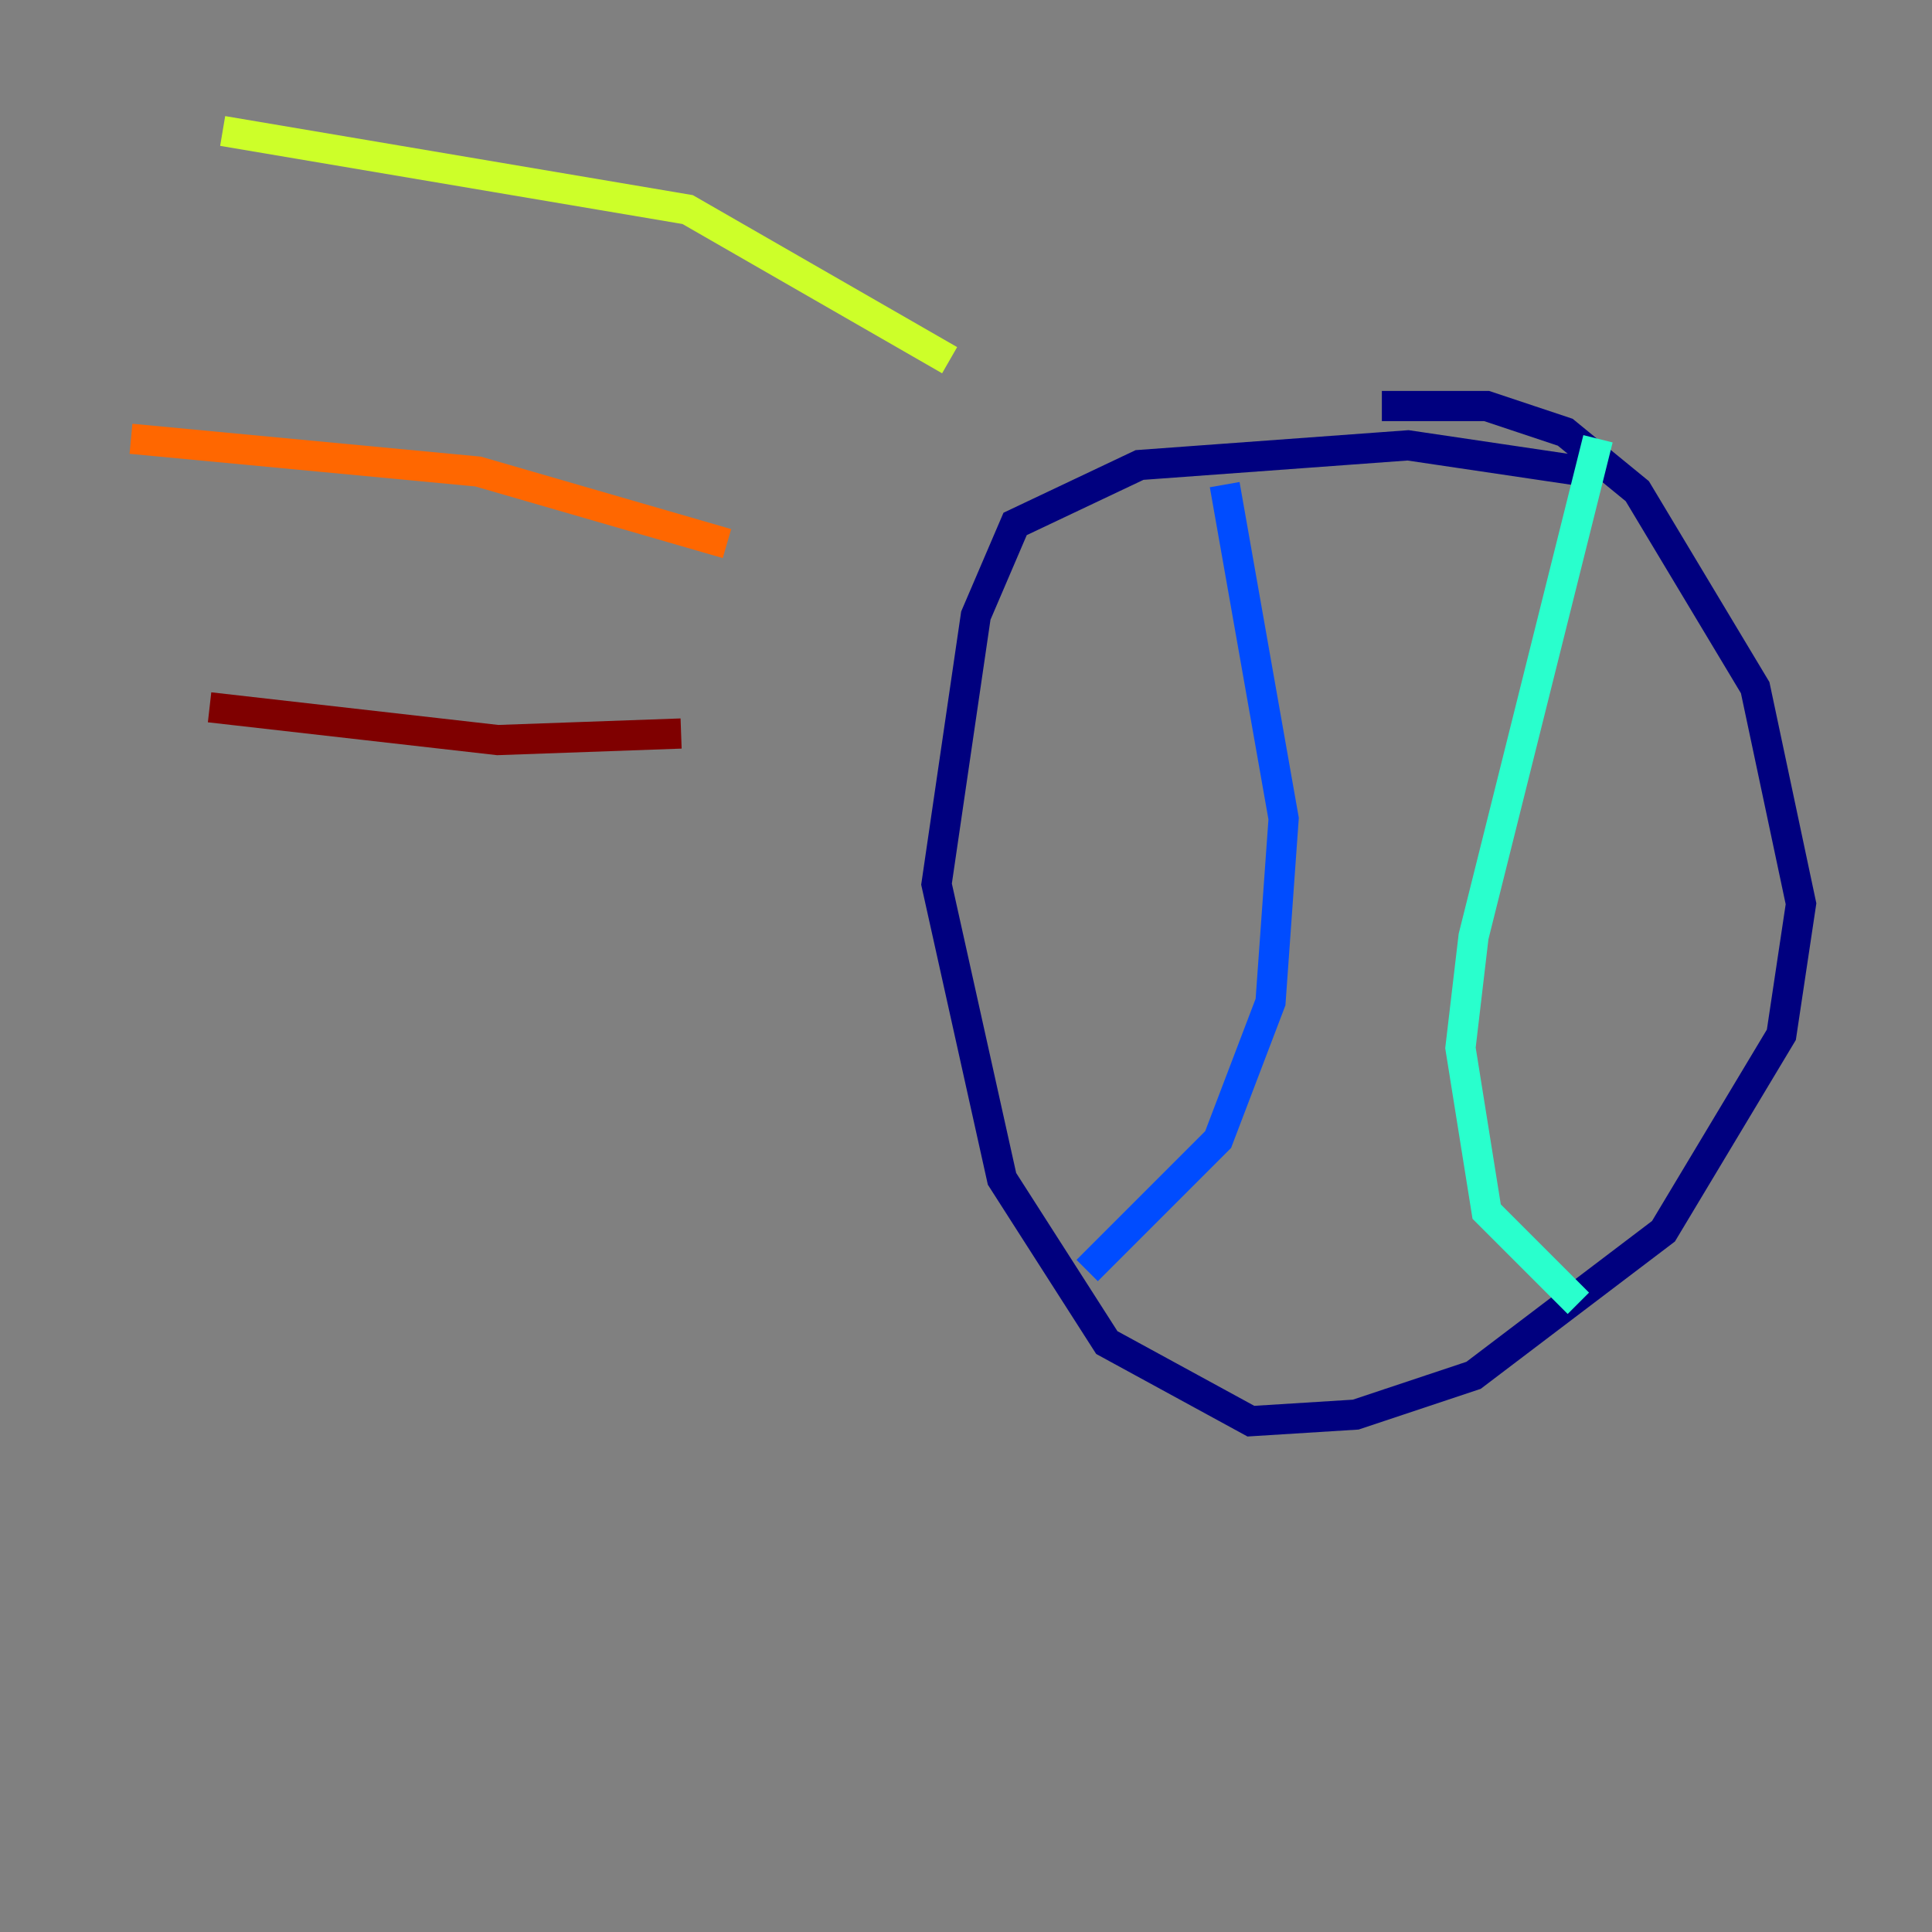<?xml version="1.0" encoding="utf-8" ?>
<svg baseProfile="tiny" height="128" version="1.2" viewBox="0,0,128,128" width="128" xmlns="http://www.w3.org/2000/svg" xmlns:ev="http://www.w3.org/2001/xml-events" xmlns:xlink="http://www.w3.org/1999/xlink"><rect x="0" y="0" width="128" height="128" fill="#808080" stroke="none"/><defs /><polyline fill="none" points="105.003,31.241 93.288,29.505 75.498,30.807 67.254,34.712 64.651,40.786 62.047,58.576 66.386,78.102 73.329,88.949 82.875,94.156 89.817,93.722 97.627,91.119 110.21,81.573 118.02,68.556 119.322,59.878 116.285,45.559 108.475,32.542 103.702,28.637 98.495,26.902 91.552,26.902" stroke="#00007f" stroke-width="2" /><polyline fill="none" points="81.139,32.108 85.044,54.237 84.176,66.386 80.705,75.498 72.027,84.176" stroke="#004cff" stroke-width="2" /><polyline fill="none" points="105.871,29.071 97.627,62.047 96.759,69.424 98.495,80.271 104.57,86.346" stroke="#29ffcd" stroke-width="2" /><polyline fill="none" points="14.752,8.678 45.559,13.885 62.915,23.864" stroke="#cdff29" stroke-width="2" /><polyline fill="none" points="8.678,29.071 31.675,31.241 48.163,36.014" stroke="#ff6700" stroke-width="2" /><polyline fill="none" points="13.885,46.861 32.976,49.031 45.125,48.597" stroke="#7f0000" stroke-width="2" /></svg>